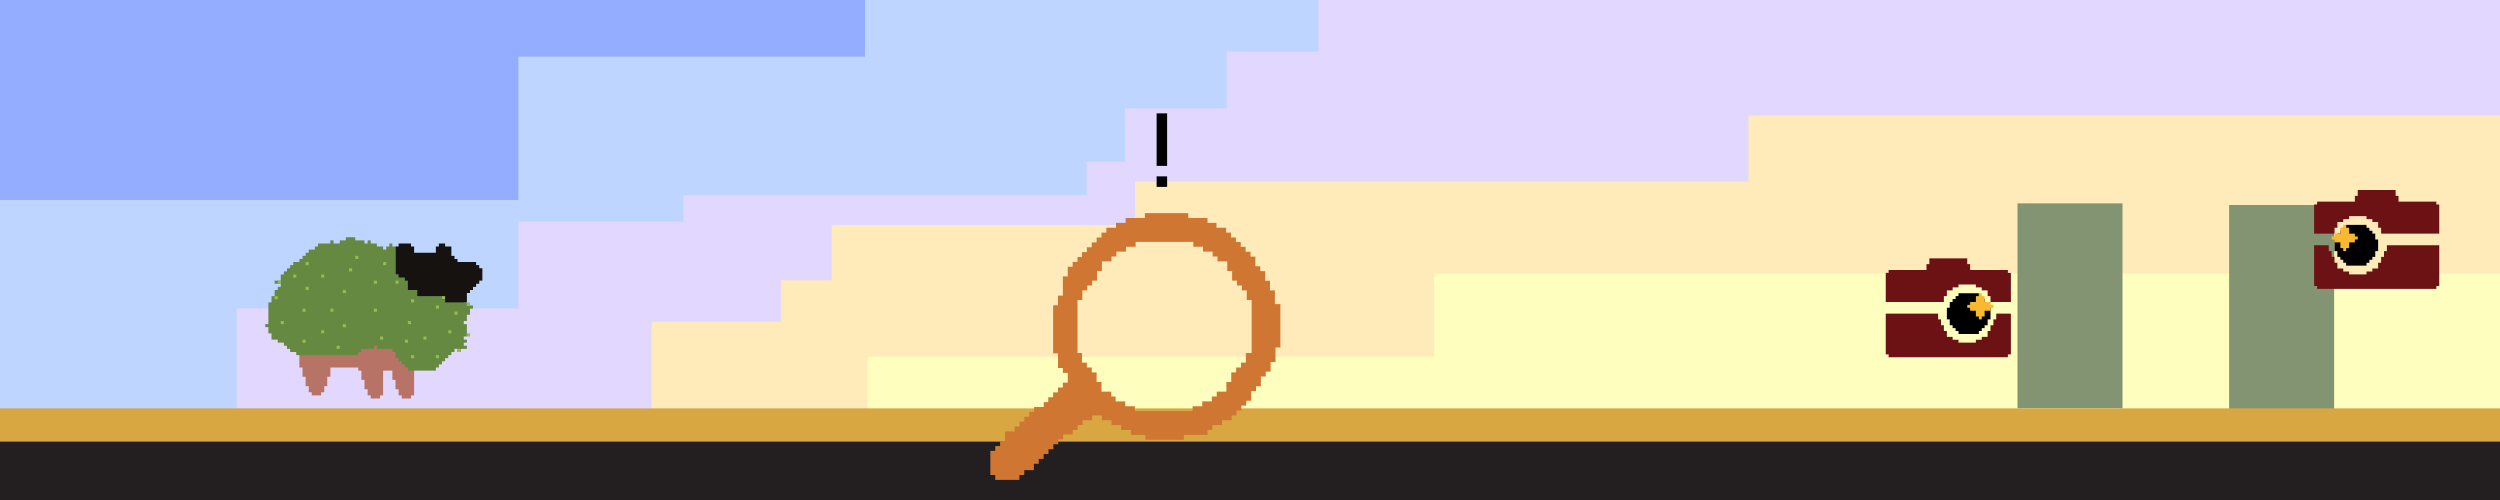 <?xml version="1.0" encoding="utf-8"?>
<!-- Generator: Adobe Illustrator 25.2.3, SVG Export Plug-In . SVG Version: 6.00 Build 0)  -->
<svg version="1.1" xmlns="http://www.w3.org/2000/svg" xmlns:xlink="http://www.w3.org/1999/xlink" x="0px" y="0px"
	 viewBox="0 0 2000 400" style="enable-background:new 0 0 2000 400;" xml:space="preserve">
<style type="text/css">
	.st0{fill:#88A8C1;}
	.st1{fill:#6387B7;}
	.st2{fill:#3B5890;}
	.st3{fill:#2C3173;}
	.st4{fill:#252969;}
	.st5{fill:#BED6D8;}
	.st6{fill:#96C0D0;}
	.st7{fill:#82B0C7;}
	.st8{fill:#1D2359;}
	.st9{fill:#FEFCFD;}
	.st10{fill:#C1C7D5;}
	.st11{clip-path:url(#SVGID_2_);}
	.st12{fill:#FEFEBE;}
	.st13{fill:#FFEABA;}
	.st14{fill:#E2D7FF;}
	.st15{fill:#BED5FF;}
	.st16{fill:#94ADFF;}
	.st17{fill:#96C2C5;}
	.st18{fill:#4B677F;}
	.st19{fill:#70B1B5;}
	.st20{fill:#1B1C5C;}
	.st21{fill:#2A2D68;}
	.st22{fill:#FFF6D1;}
	.st23{opacity:0.49;}
	.st24{fill:#FF7D01;}
	.st25{fill:#E36407;}
	.st26{fill:#231100;}
	.st27{fill:#3C260F;}
	.st28{fill:#9E1F25;}
	.st29{fill:#CF232E;}
	.st30{fill:#F7A33B;}
	.st31{fill:#F5C032;}
	.st32{fill:#F7A72A;}
	.st33{fill:#EA700D;}
	.st34{fill:#A43200;}
	.st35{fill:#FFC114;}
	.st36{fill:#363147;}
	.st37{fill:#4E7795;}
	.st38{fill:#B77366;}
	.st39{fill:#668941;}
	.st40{fill:#15120F;}
	.st41{fill:#94BB4F;}
	.st42{fill:#839472;}
	.st43{fill:#EDECDA;}
	.st44{fill:#9C9561;}
	.st45{fill:#40362A;}
	.st46{fill:#6D653E;}
	.st47{fill:#E3D3B2;}
	.st48{fill:#D8A741;}
	.st49{fill:#F0F0D8;}
	.st50{fill:#231F20;}
	.st51{fill:#D07633;}
	.st52{fill:#6C1114;}
	.st53{fill:#F8B832;}
	.st54{fill:none;stroke:#F0F0D8;stroke-width:7;stroke-miterlimit:10;}
	.st55{fill:#FCB912;}
	.st56{fill:#FFDE01;}
	.st57{fill:#FCF54D;}
	.st58{fill:none;stroke:#FCFFFF;stroke-miterlimit:10;}
	.st59{fill:#35BCC0;}
	.st60{fill:#A53A1C;}
	.st61{fill:#66890B;}
	.st62{fill:#95BC51;}
	.st63{fill:#3F6905;}
	.st64{fill:#CBE46E;}
	.st65{fill:#757DE0;}
	.st66{fill:#CAC5FF;}
	.st67{fill:#E9ECFD;}
	.st68{display:none;}
	.st69{display:inline;fill:#2EFF55;}
	.st70{display:inline;fill:none;stroke:#FF29D8;stroke-width:5;stroke-miterlimit:10;}
	.st71{display:inline;fill:none;stroke:#C7FF2C;stroke-width:5;stroke-miterlimit:10;}
	.st72{display:inline;fill:#213967;}
	.st73{display:inline;fill:#232959;}
	.st74{display:inline;fill:#39579F;}
	.st75{display:inline;fill:#8695C0;}
	.st76{display:inline;}
	.st77{display:inline;fill:#A9B1C4;}
	.st78{display:inline;fill:#FF812C;}
	.st79{display:inline;fill:#2EFFFF;}
	.st80{display:inline;opacity:0.4;}
</style>
<g id="background">
</g>
<g id="background_copy">
	<polygon class="st16" points="405.5,0 750.4,0 800.1,0 800.1,56 750.4,56 750.4,400 0,400 0,0 	"/>
	<polygon class="st15" points="414.7,160 414.7,45.3 692,45.3 692,0 1108.1,0 1108.1,97.3 1020,97.3 1020,241.3 780,241.3 780,400 
		0,400 0,291.3 0,218.7 0,160 	"/>
	<polygon class="st14" points="189.3,246.7 414.7,246.7 414.7,177.3 546.7,177.3 546.7,156 869.3,156 869.3,129.3 900,129.3 
		900,86.7 981.3,86.7 981.3,41.3 1054.7,41.3 1054.7,0 2000,0 2000,122.7 1601.3,122.7 1601.3,197.3 1022.7,197.3 1022.7,216 
		869.3,216 869.3,200 730.7,200 730.7,234.7 685.3,234.7 685.3,328 414.7,328 414.7,326.7 189.3,326.7 	"/>
	<polygon class="st13" points="1398.7,92.4 1398.7,145.3 908,145.3 908,180 665.3,180 665.3,224.2 624.7,224.2 624.7,257.3 
		521.3,257.3 521.3,328 624.7,328 624.7,337.3 2000,337.3 2000,233.7 2000,224.2 2000,92.4 	"/>
	<polygon class="st12" points="1147.3,218.7 1147.3,285.3 694,285.3 694,400 1147.3,400 2000,400 2000,285.3 2000,218.7 	"/>
</g>
<g id="Layer_5">
</g>
<g id="montanias">
	<g>
		<polygon class="st38" points="311.5,271.7 311.5,276.6 306.5,276.6 306.5,271.7 286.6,271.7 286.6,274.1 259.4,274.1 259.4,269.2 
			239.5,269.2 239.5,284.1 239.5,286.5 239.5,294 242,294 242,301.4 244.5,301.4 244.5,308.9 247,308.9 247,313.8 249.4,313.8 
			249.4,316.3 251.9,316.3 254.4,316.3 256.9,316.3 256.9,313.8 259.4,313.8 259.4,308.9 261.8,308.9 261.8,301.4 264.3,301.4 
			264.3,294 286.6,294 286.6,296.5 289.1,296.5 289.1,303.9 291.6,303.9 291.6,311.4 294.1,311.4 294.1,316.3 296.6,316.3 
			296.6,318.8 299.1,318.8 301.5,318.8 304,318.8 304,316.3 306.5,316.3 306.5,296.5 311.5,296.5 313.9,296.5 313.9,303.9 
			316.4,303.9 316.4,311.4 318.9,311.4 318.9,316.3 321.4,316.3 321.4,318.8 323.9,318.8 326.3,318.8 328.8,318.8 328.8,316.3 
			331.3,316.3 331.3,289 331.3,284.1 331.3,271.7 		"/>
		<polygon class="st39" points="376,244.4 373.5,244.4 373.5,241.9 371,241.9 371,219.6 338.7,219.6 316.4,219.6 316.4,197.2 
			313.9,197.2 313.9,194.8 311.5,194.8 311.5,197.2 309,197.2 309,199.7 306.5,199.7 306.5,197.2 304,197.2 301.5,197.2 
			301.5,194.8 299.1,194.8 296.6,194.8 296.6,192.3 294.1,192.3 294.1,194.8 291.6,194.8 291.6,192.3 289.1,192.3 286.6,192.3 
			284.2,192.3 284.2,189.8 281.7,189.8 279.2,189.8 276.7,189.8 276.7,192.3 274.2,192.3 271.8,192.3 271.8,194.8 269.3,194.8 
			266.8,194.8 266.8,192.3 264.3,192.3 264.3,194.8 261.8,194.8 259.4,194.8 256.9,194.8 254.4,194.8 254.4,197.2 251.9,197.2 
			251.9,199.7 249.4,199.7 247,199.7 247,202.2 244.5,202.2 244.5,204.7 242,204.7 242,207.2 239.5,207.2 239.5,209.6 234.6,209.6 
			234.6,212.1 232.1,212.1 232.1,214.6 229.6,214.6 229.6,217.1 227.1,217.1 227.1,219.6 224.6,219.6 224.6,222 224.6,224.5 
			219.7,224.5 219.7,227 224.6,227 224.6,229.5 222.2,229.5 222.2,232 219.7,232 219.7,234.4 219.7,236.9 217.2,236.9 217.2,239.4 
			217.2,241.9 214.7,241.9 214.7,249.3 214.7,251.8 214.7,256.8 214.7,259.3 212.2,259.3 212.2,261.7 214.7,261.7 214.7,264.2 
			214.7,266.7 217.2,266.7 217.2,269.2 217.2,271.7 222.2,271.7 222.2,274.1 227.1,274.1 227.1,276.6 229.6,276.6 229.6,279.1 
			232.1,279.1 232.1,281.6 237,281.6 237,284.1 286.6,284.1 286.6,281.6 289.1,281.6 289.1,279.1 291.6,279.1 299.1,279.1 
			299.1,276.6 301.5,276.6 301.5,279.1 313.9,279.1 313.9,281.6 316.4,281.6 316.4,286.5 318.9,286.5 318.9,289 321.4,289 
			321.4,291.5 323.9,291.5 323.9,294 326.3,294 326.3,296.5 346.2,296.5 348.7,296.5 348.7,294 351.1,294 351.1,291.5 353.6,291.5 
			353.6,289 356.1,289 356.1,286.5 358.6,286.5 358.6,284.1 361.1,284.1 361.1,281.6 363.6,281.6 363.6,279.1 366,279.1 366,281.6 
			368.5,281.6 368.5,279.1 371,279.1 373.5,279.1 373.5,276.6 371,276.6 371,274.1 373.5,274.1 373.5,271.7 371,271.7 371,269.2 
			373.5,269.2 373.5,266.7 373.5,261.7 373.5,259.3 371,259.3 371,256.8 373.5,256.8 373.5,254.3 373.5,251.8 376,251.8 376,246.9 
			378.4,246.9 378.4,244.4 		"/>
		<polygon class="st40" points="385.9,214.6 383.4,214.6 383.4,212.1 380.9,212.1 380.9,209.6 366,209.6 366,207.2 363.6,207.2 
			363.6,204.7 361.1,204.7 361.1,197.2 358.6,197.2 356.1,197.2 356.1,194.8 353.6,194.8 351.1,194.8 351.1,197.2 348.7,197.2 
			348.7,202.2 331.3,202.2 331.3,197.2 328.8,197.2 328.8,194.8 326.3,194.8 323.9,194.8 321.4,194.8 318.9,194.8 318.9,197.2 
			316.4,197.2 316.4,219.6 318.9,219.6 318.9,222 321.4,222 323.9,222 323.9,224.5 326.3,224.5 326.3,232 333.8,232 333.8,236.9 
			353.6,236.9 353.6,239.4 356.1,239.4 356.1,241.9 363.6,241.9 371,241.9 373.5,241.9 373.5,239.4 373.5,234.4 376,234.4 376,232 
			378.4,232 378.4,229.5 380.9,229.5 380.9,227 383.4,227 383.4,224.5 385.9,224.5 		"/>
		<rect x="306.5" y="209.6" class="st41" width="2.5" height="2.5"/>
		<rect x="316.4" y="224.5" class="st41" width="2.5" height="2.5"/>
		<rect x="279.2" y="214.6" class="st41" width="2.5" height="2.5"/>
		<rect x="348.7" y="244.4" class="st41" width="2.5" height="2.5"/>
		<rect x="328.8" y="239.4" class="st41" width="2.5" height="2.5"/>
		<rect x="363.6" y="249.3" class="st41" width="2.5" height="2.5"/>
		<rect x="373.5" y="241.9" class="st41" width="2.5" height="2.5"/>
		<rect x="353.6" y="236.9" class="st41" width="2.5" height="2.5"/>
		<rect x="299.1" y="224.5" class="st41" width="2.5" height="2.5"/>
		<rect x="256.9" y="219.6" class="st41" width="2.5" height="2.5"/>
		<rect x="244.5" y="209.6" class="st41" width="2.5" height="2.5"/>
		<rect x="299.1" y="246.9" class="st41" width="2.5" height="2.5"/>
		<rect x="274.2" y="232" class="st41" width="2.5" height="2.5"/>
		<rect x="242" y="246.9" class="st41" width="2.5" height="2.5"/>
		<rect x="244.5" y="229.5" class="st41" width="2.5" height="2.5"/>
		<rect x="219.7" y="236.9" class="st41" width="2.5" height="2.5"/>
		<rect x="222.2" y="224.5" class="st41" width="2.5" height="2.5"/>
		<rect x="234.6" y="219.6" class="st41" width="2.5" height="2.5"/>
		<rect x="338.7" y="269.2" class="st41" width="2.5" height="2.5"/>
		<rect x="326.3" y="256.8" class="st41" width="2.5" height="2.5"/>
		<rect x="274.2" y="259.3" class="st41" width="2.5" height="2.5"/>
		<rect x="264.3" y="246.9" class="st41" width="2.5" height="2.5"/>
		<rect x="348.7" y="284.1" class="st41" width="2.5" height="2.5"/>
		<rect x="373.5" y="266.7" class="st41" width="2.5" height="2.5"/>
		<rect x="358.6" y="264.2" class="st41" width="2.5" height="2.5"/>
		<rect x="366" y="279.1" class="st41" width="2.5" height="2.5"/>
		<rect x="304" y="269.2" class="st41" width="2.5" height="2.5"/>
		<rect x="256.9" y="264.2" class="st41" width="2.5" height="2.5"/>
		<rect x="224.6" y="256.8" class="st41" width="2.5" height="2.5"/>
		<rect x="242" y="271.7" class="st41" width="2.5" height="2.5"/>
		<rect x="269.3" y="276.6" class="st41" width="2.5" height="2.5"/>
		<rect x="284.2" y="204.7" class="st41" width="2.5" height="2.5"/>
		<rect x="328.8" y="284.1" class="st41" width="2.5" height="2.5"/>
		<rect x="323.9" y="271.7" class="st41" width="2.5" height="2.5"/>
	</g>
</g>
<g id="Layer_8">
	<rect x="1614" y="162.7" class="st42" width="84" height="164"/>
	<rect x="1783.3" y="164" class="st42" width="84" height="164"/>
</g>
<g id="floor">
	<rect y="326.7" class="st48" width="2000" height="27.3"/>
</g>
<g id="info">
	<rect y="353.3" class="st50" width="2000" height="46.7"/>
	<path class="st51" d="M1019.9,243.9v-11.6h-3.9v-7.7h-3.9v-7.7h-3.9v-3.9h-3.9v-7.7h-3.9v-3.9h-3.9v-3.9h-3.9v-3.9h-3.9V190h-3.9
		v-3.9h-3.9v-3.9h-7.7v-3.9H966v-3.9h-15.4v-3.9h-34.7v3.9h-15.4v3.9h-7.7v3.9H889h-3.9v3.9h-3.9v3.9h-3.9v3.9h-3.9v3.9h-3.9v3.9
		h-3.9v3.9H862v3.9h-3.9v3.9h-3.9v7.7h-3.9v15.4h-3.9v7.7h-3.9v38.5h3.9v3.9v3.9v3.9h3.9v3.9h3.9v3.9v3.9h-3.9v3.9h-3.9v3.9h-3.9
		v3.9h-3.9v3.9H835v3.9h-7.7v3.9h-3.9v3.9h-3.9v3.9h-3.9v3.9h-3.9v3.9h-7.7v3.9v3.9h-3.9v3.9h-3.9v3.9h-3.9v19.3h3.9v3.9h19.3v-3.9
		h3.9v-3.9h7.7V371h3.9v-3.9h3.9v-3.9h3.9v-3.9h3.9v-3.9h3.9v-3.9h3.9v-3.9h7.7V344h3.9v-3.9h3.9v-3.9h7.7v-3.9h3.9h3.9v3.9h7.7v3.9
		h7.7v3.9h3.9h3.9v3.9h11.6v3.9h30.8v-3.9H966V344h3.9v-3.9h7.7v-3.9h7.7v-3.9h3.9v-3.9h3.9v-3.9h3.9v-3.9h3.9v-7.7h3.9v-3.9h3.9
		v-3.9v-3.9h3.9v-3.9h3.9v-7.7h3.9v-11.6h3.9v-34.7H1019.9z M1000.6,282.4h-3.9v7.7h-3.9v3.9h-3.9v3.9h-3.9v7.7h-3.9v7.7h-7.7v3.9
		h-3.9v3.9h-7.7v3.9h-7.7v3.9h-46.2v-3.9h-7.7v-3.9h-7.7v-3.9H889v-3.9h-3.9h-3.9v-7.7h-3.9v-7.7h-3.9V294h-3.9v-3.9h-3.9v-7.7H862
		V240h3.9v-7.7h3.9v-3.9h3.9v-3.9h3.9v-7.7h3.9v-7.7h7.7v-3.9h3.9v-3.9h7.7v-3.9h7.7v-3.9h46.2v3.9h7.7v3.9h7.7v3.9h3.9v3.9h3.9h3.9
		v7.7h3.9v7.7h3.9v3.9h3.9v3.9h3.9v7.7h3.9V282.4z"/>
	<g>
		<path d="M933.7,132.7h-8.4v-42h8.4V132.7z M933.7,141.1v8.4h-8.4v-8.4H933.7z"/>
	</g>
	<polygon class="st52" points="1597,250.9 1597,253.2 1597,255.5 1594.7,255.5 1594.7,260.2 1592.4,260.2 1592.4,264.8 
		1590.1,264.8 1590.1,269.5 1585.4,269.5 1585.4,271.8 1580.7,271.8 1580.7,274.1 1578.4,274.1 1569.1,274.1 1566.8,274.1 
		1566.8,271.8 1562.1,271.8 1562.1,269.5 1557.5,269.5 1557.5,264.8 1555.1,264.8 1555.1,260.2 1552.8,260.2 1552.8,255.5 
		1550.5,255.5 1550.5,253.2 1550.5,250.9 1508.6,250.9 1508.6,253.2 1508.6,255.5 1508.6,283.5 1510.9,283.5 1510.9,285.8 
		1541.2,285.8 1550.5,285.8 1552.8,285.8 1555.1,285.8 1557.5,285.8 1566.8,285.8 1569.1,285.8 1578.4,285.8 1580.7,285.8 
		1590.1,285.8 1592.4,285.8 1594.7,285.8 1597,285.8 1606.3,285.8 1606.3,283.5 1608.7,283.5 1608.7,255.5 1608.7,253.2 
		1608.7,250.9 	"/>
	<polygon class="st52" points="1606.3,218.3 1606.3,216 1597,216 1594.7,216 1592.4,216 1590.1,216 1580.7,216 1578.4,216 
		1576.1,216 1576.1,211.3 1573.8,211.3 1573.8,206.7 1543.5,206.7 1543.5,211.3 1541.2,211.3 1541.2,216 1510.9,216 1510.9,218.3 
		1508.6,218.3 1508.6,241.6 1538.9,241.6 1550.5,241.6 1552.8,241.6 1555.1,241.6 1555.1,236.9 1557.5,236.9 1557.5,232.3 
		1562.1,232.3 1562.1,229.9 1566.8,229.9 1566.8,227.6 1569.1,227.6 1578.4,227.6 1580.7,227.6 1580.7,229.9 1585.4,229.9 
		1585.4,232.3 1590.1,232.3 1590.1,236.9 1592.4,236.9 1592.4,241.6 1594.7,241.6 1608.7,241.6 1608.7,218.3 	"/>
	<polygon points="1592.4,246.2 1590.1,246.2 1590.1,241.6 1587.7,241.6 1587.7,239.2 1585.4,239.2 1585.4,236.9 1583.1,236.9 
		1583.1,234.6 1566.8,234.6 1566.8,236.9 1564.5,236.9 1564.5,239.2 1562.1,239.2 1562.1,241.6 1559.8,241.6 1559.8,246.2 
		1557.5,246.2 1557.5,255.5 1559.8,255.5 1559.8,260.2 1562.1,260.2 1562.1,262.5 1564.5,262.5 1564.5,264.8 1566.8,264.8 
		1566.8,267.2 1583.1,267.2 1583.1,264.8 1585.4,264.8 1585.4,262.5 1587.7,262.5 1587.7,260.2 1590.1,260.2 1590.1,255.5 
		1592.4,255.5 	"/>
	<polygon class="st53" points="1592.4,243.9 1592.4,241.6 1590.1,241.6 1587.7,241.6 1587.7,239.2 1587.7,236.9 1585.4,236.9 
		1585.4,234.6 1583.1,234.6 1583.1,236.9 1580.7,236.9 1580.7,239.2 1580.7,241.6 1578.4,241.6 1576.1,241.6 1576.1,243.9 
		1573.8,243.9 1573.8,246.2 1576.1,246.2 1576.1,248.6 1578.4,248.6 1580.7,248.6 1580.7,250.9 1580.7,253.2 1583.1,253.2 
		1583.1,255.5 1585.4,255.5 1585.4,253.2 1587.7,253.2 1587.7,250.9 1587.7,248.6 1590.1,248.6 1592.4,248.6 1592.4,246.2 
		1594.7,246.2 1594.7,243.9 	"/>
	<polygon class="st52" points="1863,196.2 1863,198.5 1863,200.9 1865.3,200.9 1865.3,205.5 1867.6,205.5 1867.6,210.2 
		1869.9,210.2 1869.9,214.8 1874.6,214.8 1874.6,217.2 1879.3,217.2 1879.3,219.5 1881.6,219.5 1890.9,219.5 1893.2,219.5 
		1893.2,217.2 1897.9,217.2 1897.9,214.8 1902.5,214.8 1902.5,210.2 1904.9,210.2 1904.9,205.5 1907.2,205.5 1907.2,200.9 
		1909.5,200.9 1909.5,198.5 1909.5,196.2 1951.4,196.2 1951.4,198.5 1951.4,200.9 1951.4,228.8 1949.1,228.8 1949.1,231.1 
		1918.8,231.1 1909.5,231.1 1907.2,231.1 1904.9,231.1 1902.5,231.1 1893.2,231.1 1890.9,231.1 1881.6,231.1 1879.3,231.1 
		1869.9,231.1 1867.6,231.1 1865.3,231.1 1863,231.1 1853.7,231.1 1853.7,228.8 1851.3,228.8 1851.3,200.9 1851.3,198.5 
		1851.3,196.2 	"/>
	<polygon class="st52" points="1853.7,163.6 1853.7,161.3 1863,161.3 1865.3,161.3 1867.6,161.3 1869.9,161.3 1879.3,161.3 
		1881.6,161.3 1883.9,161.3 1883.9,156.7 1886.2,156.7 1886.2,152 1916.5,152 1916.5,156.7 1918.8,156.7 1918.8,161.3 1949.1,161.3 
		1949.1,163.6 1951.4,163.6 1951.4,186.9 1921.1,186.9 1909.5,186.9 1907.2,186.9 1904.9,186.9 1904.9,182.2 1902.5,182.2 
		1902.5,177.6 1897.9,177.6 1897.9,175.3 1893.2,175.3 1893.2,172.9 1890.9,172.9 1881.6,172.9 1879.3,172.9 1879.3,175.3 
		1874.6,175.3 1874.6,177.6 1869.9,177.6 1869.9,182.2 1867.6,182.2 1867.6,186.9 1865.3,186.9 1851.3,186.9 1851.3,163.6 	"/>
	<polygon points="1867.6,191.6 1869.9,191.6 1869.9,186.9 1872.3,186.9 1872.3,184.6 1874.6,184.6 1874.6,182.2 1876.9,182.2 
		1876.9,179.9 1893.2,179.9 1893.2,182.2 1895.5,182.2 1895.5,184.6 1897.9,184.6 1897.9,186.9 1900.2,186.9 1900.2,191.6 
		1902.5,191.6 1902.5,200.9 1900.2,200.9 1900.2,205.5 1897.9,205.5 1897.9,207.8 1895.5,207.8 1895.5,210.2 1893.2,210.2 
		1893.2,212.5 1876.9,212.5 1876.9,210.2 1874.6,210.2 1874.6,207.8 1872.3,207.8 1872.3,205.5 1869.9,205.5 1869.9,200.9 
		1867.6,200.9 	"/>
	<polygon class="st53" points="1867.6,189.2 1867.6,186.9 1869.9,186.9 1872.3,186.9 1872.3,184.6 1872.3,182.2 1874.6,182.2 
		1874.6,179.9 1876.9,179.9 1876.9,182.2 1879.3,182.2 1879.3,184.6 1879.3,186.9 1881.6,186.9 1883.9,186.9 1883.9,189.2 
		1886.2,189.2 1886.2,191.6 1883.9,191.6 1883.9,193.9 1881.6,193.9 1879.3,193.9 1879.3,196.2 1879.3,198.5 1876.9,198.5 
		1876.9,200.9 1874.6,200.9 1874.6,198.5 1872.3,198.5 1872.3,196.2 1872.3,193.9 1869.9,193.9 1867.6,193.9 1867.6,191.6 
		1865.3,191.6 1865.3,189.2 	"/>
</g>
<g id="reference" class="st68">
</g>
</svg>
